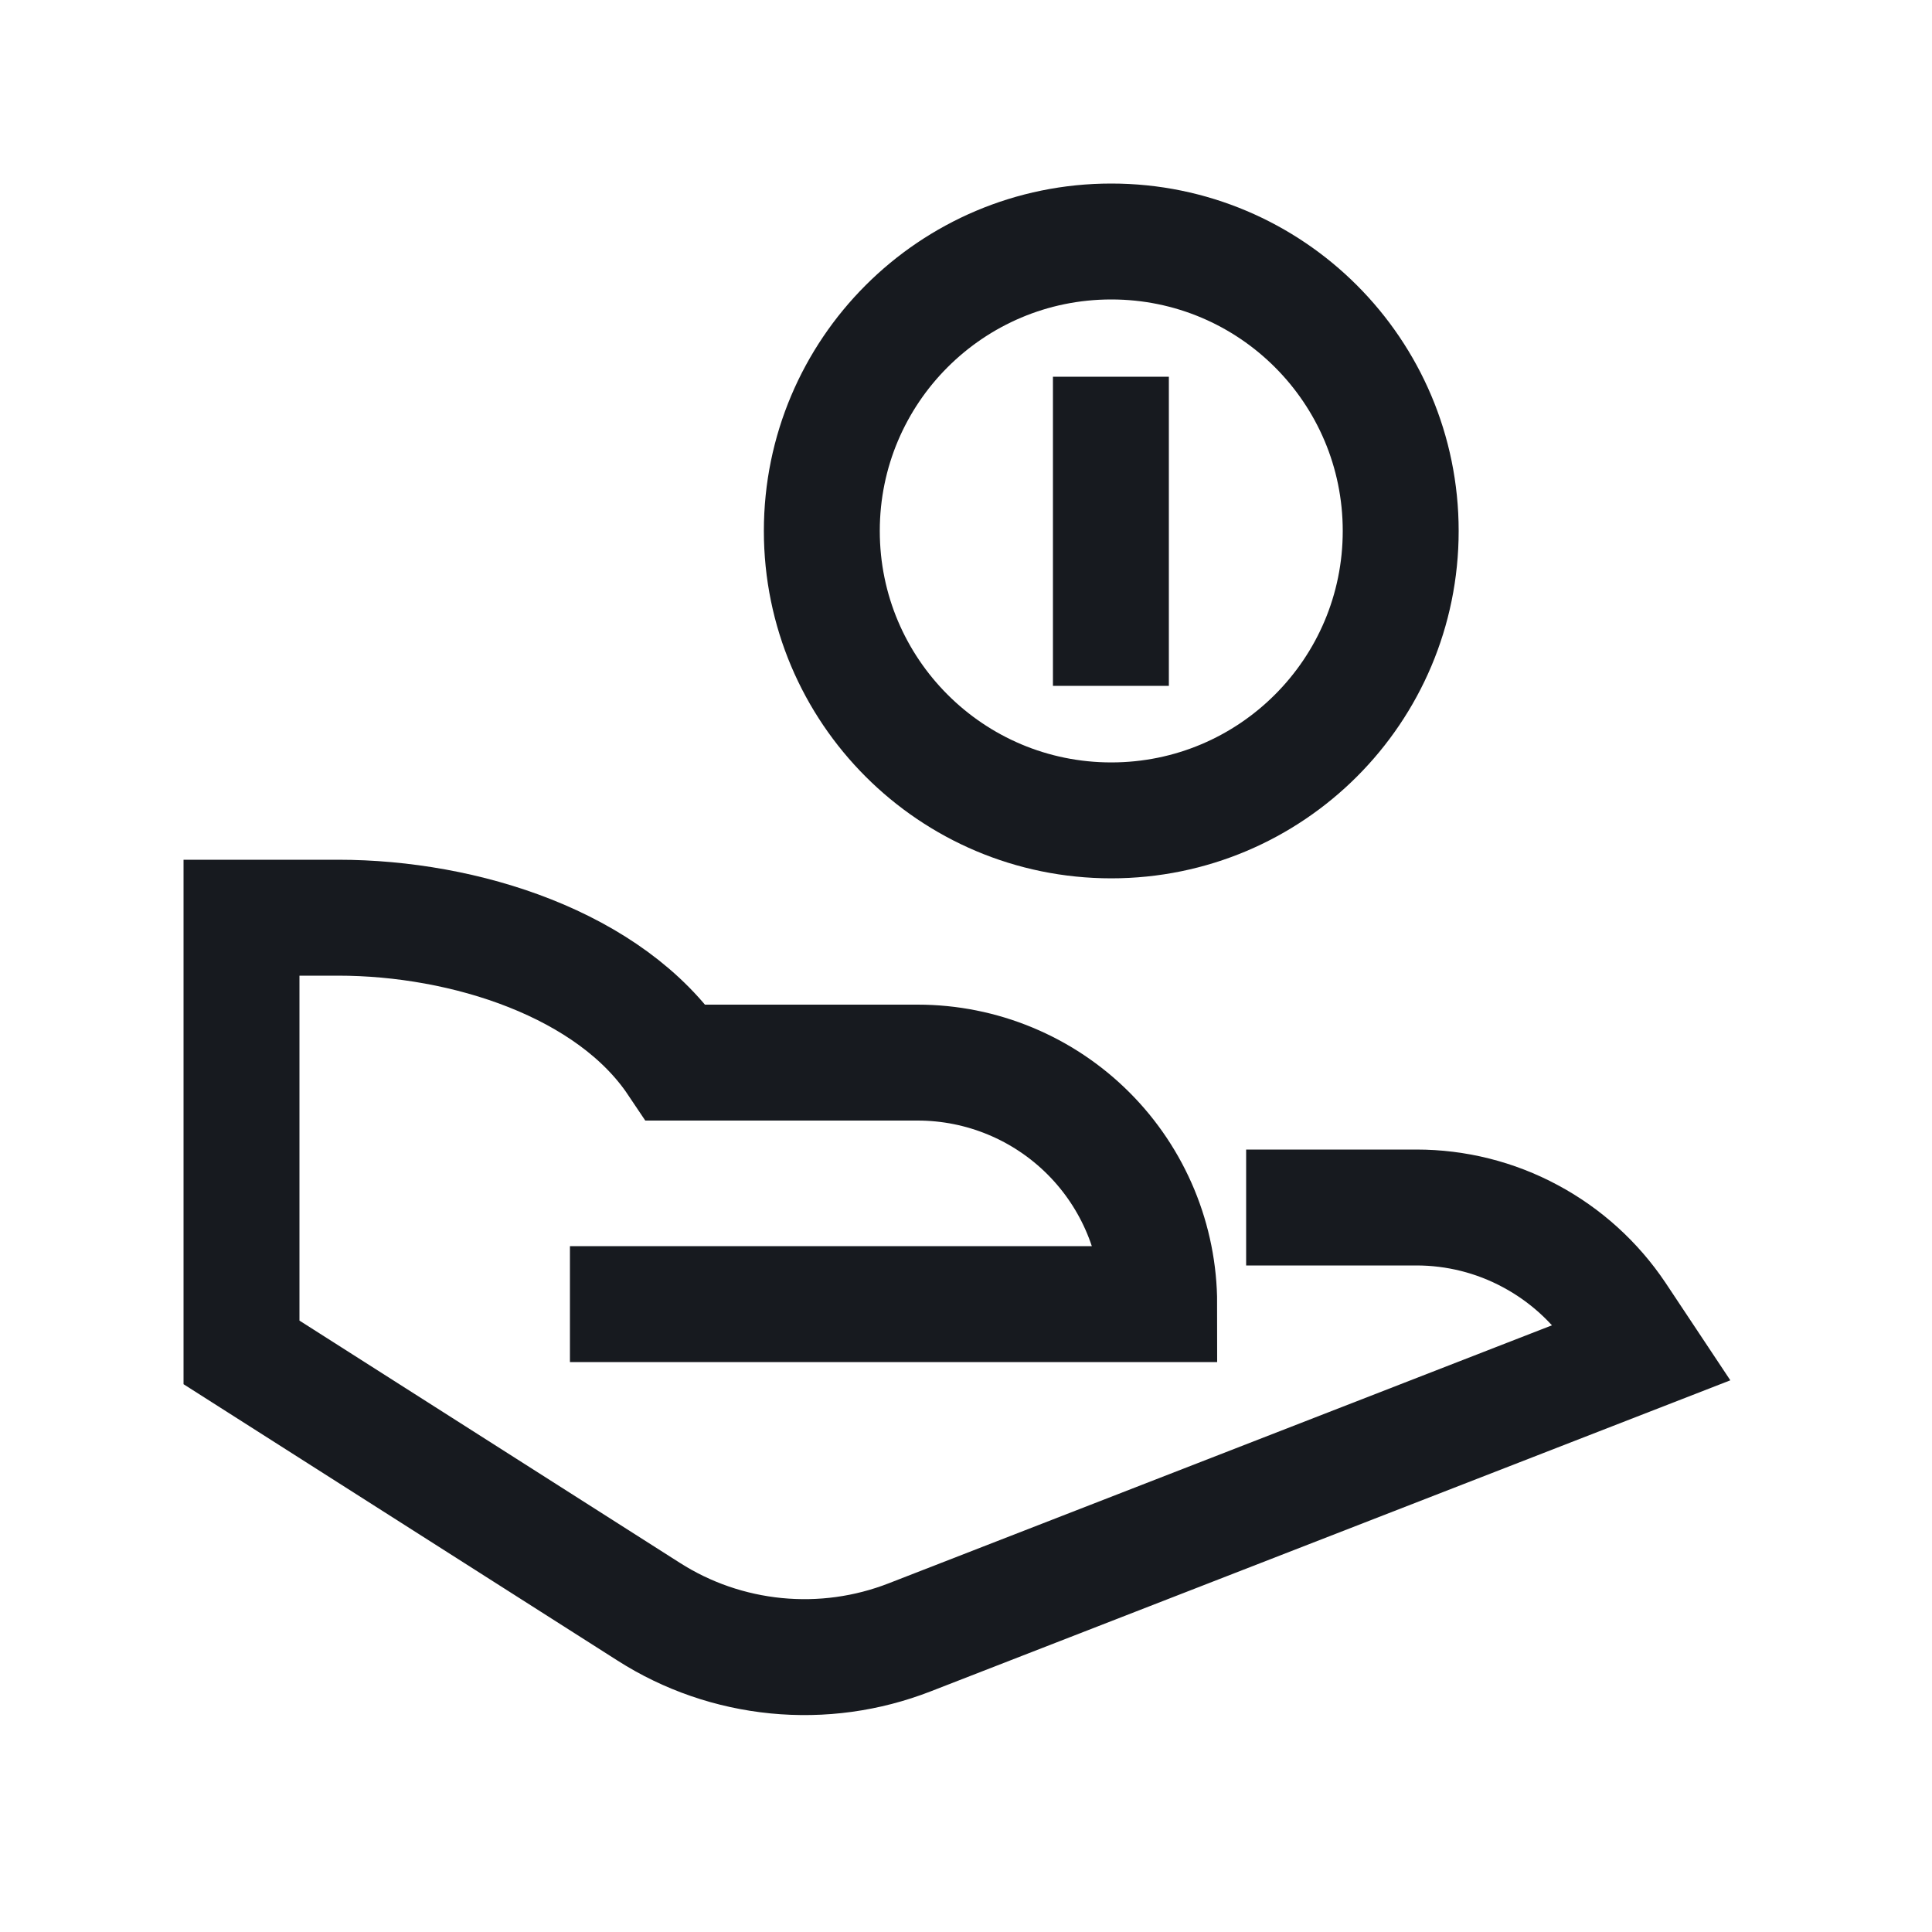 <svg width="16" height="16" viewBox="0 0 16 16" fill="none" xmlns="http://www.w3.org/2000/svg">
<path d="M10.8 10H11.73C12.059 10 12.383 10.081 12.673 10.237C12.963 10.392 13.211 10.617 13.394 10.89L13.6 11.2L7.533 13.56C7.181 13.697 6.803 13.749 6.427 13.712C6.052 13.675 5.691 13.551 5.373 13.348L2 11.2L2 7.6H2.8C3.852 7.6 5.055 7.987 5.6 8.8L7.6 8.8C8.13 8.8 8.639 9.011 9.014 9.386C9.389 9.761 9.6 10.27 9.6 10.8L5.2 10.8" stroke="#171A1F" stroke-width="0.96" stroke-miterlimit="10" stroke-linecap="square"/>
<path d="M9.203 6.794C10.527 6.794 11.6 5.721 11.6 4.397C11.6 3.073 10.527 2 9.203 2C7.879 2 6.806 3.073 6.806 4.397C6.806 5.721 7.879 6.794 9.203 6.794Z" stroke="#171A1F" stroke-width="0.96" stroke-miterlimit="10" stroke-linecap="square"/>
<path d="M9.2 3.6V5.2" stroke="#171A1F" stroke-width="0.96" stroke-miterlimit="10" stroke-linecap="square"/>
</svg>
